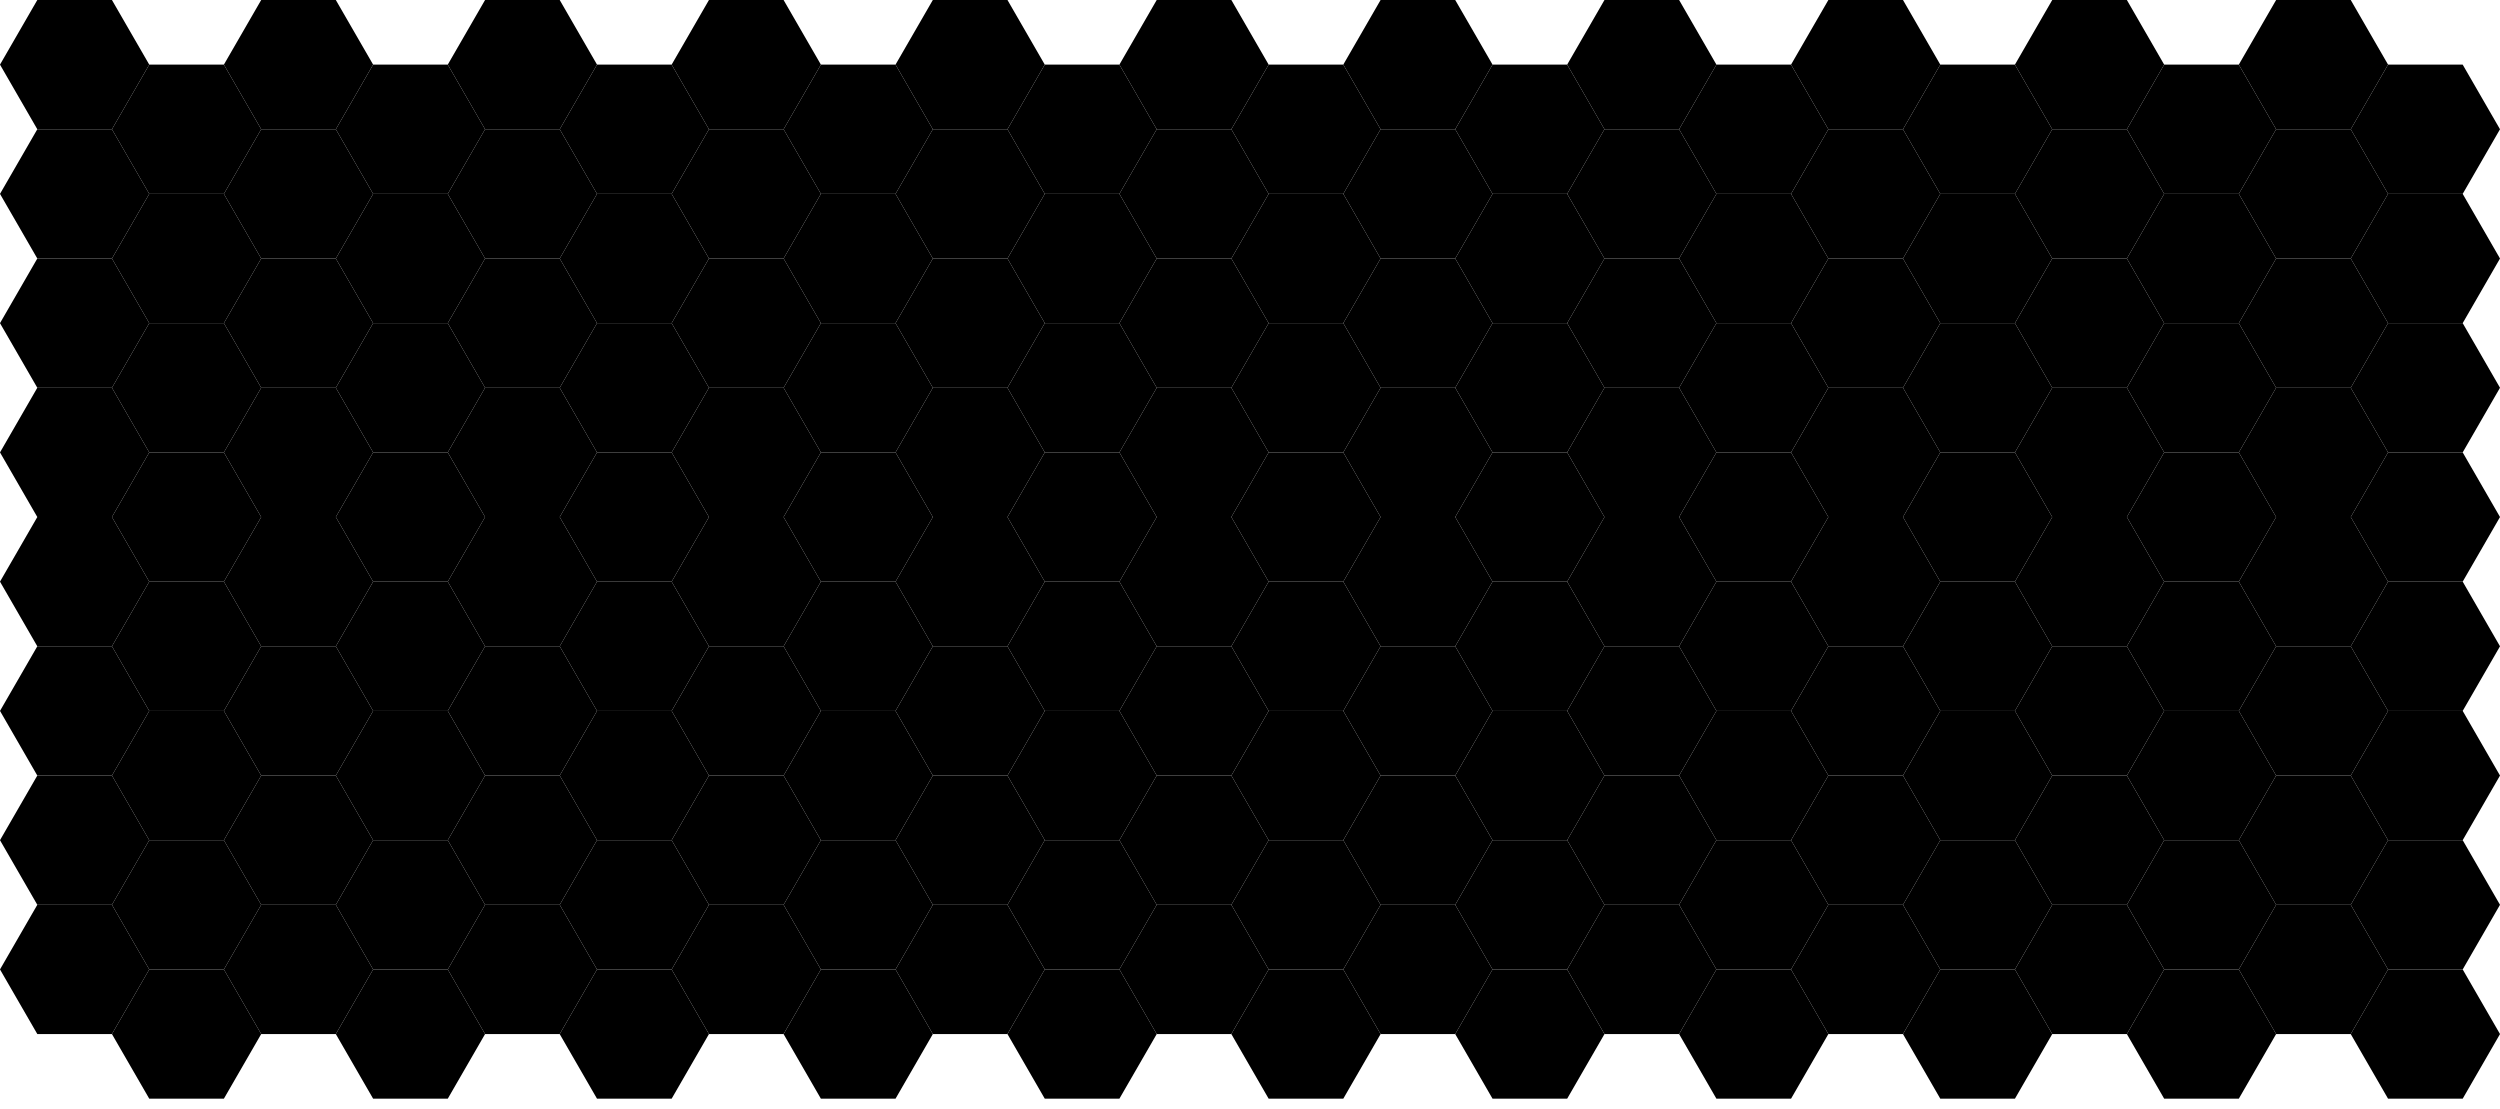 <?xml version="1.0" standalone="no"?>
<!DOCTYPE svg PUBLIC "-//W3C//DTD SVG 1.1//EN" "http://www.w3.org/Graphics/SVG/1.1/DTD/svg11.dtd">
<svg width="100%" height="100%" viewBox="0 0 241.2 107.002" xmlns="http://www.w3.org/2000/svg" version="1.1">
<desc>Hex grid</desc>
<g id="hexes">
<polygon id="0" class="hexy" points="14.4,6.235 10.8,12.471 3.6,12.471 0,6.235 3.6,1.72310050672309e-08 10.8,-2.153875833244e-08"/>
<polygon id="1" class="hexy" points="14.4,18.706 10.8,24.942 3.6,24.942 0,18.706 3.6,12.471 10.8,12.471"/>
<polygon id="2" class="hexy" points="14.4,31.177 10.8,37.412 3.6,37.412 0,31.177 3.6,24.942 10.8,24.942"/>
<polygon id="3" class="hexy" points="14.4,43.648 10.8,49.883 3.6,49.883 0,43.648 3.6,37.412 10.8,37.412"/>
<polygon id="4" class="hexy" points="14.4,56.118 10.8,62.354 3.6,62.354 0,56.118 3.6,49.883 10.8,49.883"/>
<polygon id="5" class="hexy" points="14.4,68.589 10.8,74.825 3.6,74.825 0,68.589 3.6,62.354 10.8,62.354"/>
<polygon id="6" class="hexy" points="14.4,81.06 10.8,87.295 3.6,87.295 0,81.06 3.6,74.825 10.8,74.825"/>
<polygon id="7" class="hexy" points="14.4,93.531 10.8,99.766 3.6,99.766 0,93.531 3.6,87.295 10.8,87.295"/>
<polygon id="22" class="hexy" points="25.2,12.471 21.6,18.706 14.4,18.706 10.8,12.471 14.4,6.235 21.6,6.235"/>
<polygon id="23" class="hexy" points="25.2,24.942 21.6,31.177 14.4,31.177 10.8,24.942 14.4,18.706 21.6,18.706"/>
<polygon id="24" class="hexy" points="25.2,37.412 21.6,43.648 14.4,43.648 10.8,37.412 14.4,31.177 21.6,31.177"/>
<polygon id="25" class="hexy" points="25.2,49.883 21.6,56.118 14.4,56.118 10.8,49.883 14.4,43.648 21.6,43.648"/>
<polygon id="26" class="hexy" points="25.2,62.354 21.6,68.589 14.4,68.589 10.8,62.354 14.4,56.118 21.6,56.118"/>
<polygon id="27" class="hexy" points="25.2,74.825 21.6,81.06 14.4,81.06 10.8,74.825 14.4,68.589 21.6,68.589"/>
<polygon id="28" class="hexy" points="25.2,87.295 21.6,93.531 14.4,93.531 10.8,87.295 14.4,81.06 21.6,81.06"/>
<polygon id="29" class="hexy" points="25.2,99.766 21.6,106.002 14.4,106.002 10.8,99.766 14.4,93.531 21.6,93.531"/>
<polygon id="44" class="hexy" points="36,6.235 32.4,12.471 25.2,12.471 21.6,6.235 25.2,1.72310050672309e-08 32.4,-2.153875833244e-08"/>
<polygon id="45" class="hexy" points="36,18.706 32.4,24.942 25.2,24.942 21.6,18.706 25.2,12.471 32.4,12.471"/>
<polygon id="46" class="hexy" points="36,31.177 32.4,37.412 25.2,37.412 21.6,31.177 25.2,24.942 32.4,24.942"/>
<polygon id="47" class="hexy" points="36,43.648 32.4,49.883 25.2,49.883 21.6,43.648 25.2,37.412 32.4,37.412"/>
<polygon id="48" class="hexy" points="36,56.118 32.4,62.354 25.2,62.354 21.6,56.118 25.2,49.883 32.4,49.883"/>
<polygon id="49" class="hexy" points="36,68.589 32.4,74.825 25.2,74.825 21.6,68.589 25.2,62.354 32.4,62.354"/>
<polygon id="50" class="hexy" points="36,81.06 32.4,87.295 25.2,87.295 21.6,81.06 25.2,74.825 32.4,74.825"/>
<polygon id="51" class="hexy" points="36,93.531 32.4,99.766 25.2,99.766 21.6,93.531 25.2,87.295 32.4,87.295"/>
<polygon id="66" class="hexy" points="46.8,12.471 43.2,18.706 36,18.706 32.4,12.471 36,6.235 43.2,6.235"/>
<polygon id="67" class="hexy" points="46.8,24.942 43.2,31.177 36,31.177 32.4,24.942 36,18.706 43.2,18.706"/>
<polygon id="68" class="hexy" points="46.8,37.412 43.2,43.648 36,43.648 32.4,37.412 36,31.177 43.2,31.177"/>
<polygon id="69" class="hexy" points="46.8,49.883 43.2,56.118 36,56.118 32.4,49.883 36,43.648 43.2,43.648"/>
<polygon id="70" class="hexy" points="46.8,62.354 43.2,68.589 36,68.589 32.4,62.354 36,56.118 43.2,56.118"/>
<polygon id="71" class="hexy" points="46.8,74.825 43.2,81.06 36,81.06 32.4,74.825 36,68.589 43.2,68.589"/>
<polygon id="72" class="hexy" points="46.8,87.295 43.2,93.531 36,93.531 32.4,87.295 36,81.06 43.2,81.06"/>
<polygon id="73" class="hexy" points="46.8,99.766 43.2,106.002 36,106.002 32.4,99.766 36,93.531 43.2,93.531"/>
<polygon id="88" class="hexy" points="57.6,6.235 54,12.471 46.8,12.471 43.2,6.235 46.8,1.72310050672309e-08 54,-2.153875833244e-08"/>
<polygon id="89" class="hexy" points="57.6,18.706 54,24.942 46.8,24.942 43.2,18.706 46.8,12.471 54,12.471"/>
<polygon id="90" class="hexy" points="57.6,31.177 54,37.412 46.8,37.412 43.2,31.177 46.8,24.942 54,24.942"/>
<polygon id="91" class="hexy" points="57.6,43.648 54,49.883 46.8,49.883 43.2,43.648 46.8,37.412 54,37.412"/>
<polygon id="92" class="hexy" points="57.6,56.118 54,62.354 46.8,62.354 43.2,56.118 46.8,49.883 54,49.883"/>
<polygon id="93" class="hexy" points="57.6,68.589 54,74.825 46.8,74.825 43.2,68.589 46.8,62.354 54,62.354"/>
<polygon id="94" class="hexy" points="57.6,81.06 54,87.295 46.8,87.295 43.2,81.06 46.8,74.825 54,74.825"/>
<polygon id="95" class="hexy" points="57.6,93.531 54,99.766 46.8,99.766 43.2,93.531 46.8,87.295 54,87.295"/>
<polygon id="110" class="hexy" points="68.4,12.471 64.8,18.706 57.6,18.706 54,12.471 57.6,6.235 64.8,6.235"/>
<polygon id="111" class="hexy" points="68.4,24.942 64.8,31.177 57.6,31.177 54,24.942 57.6,18.706 64.8,18.706"/>
<polygon id="112" class="hexy" points="68.4,37.412 64.8,43.648 57.6,43.648 54,37.412 57.6,31.177 64.8,31.177"/>
<polygon id="113" class="hexy" points="68.4,49.883 64.8,56.118 57.6,56.118 54,49.883 57.6,43.648 64.8,43.648"/>
<polygon id="114" class="hexy" points="68.4,62.354 64.8,68.589 57.6,68.589 54,62.354 57.6,56.118 64.8,56.118"/>
<polygon id="115" class="hexy" points="68.4,74.825 64.8,81.06 57.6,81.06 54,74.825 57.6,68.589 64.8,68.589"/>
<polygon id="116" class="hexy" points="68.4,87.295 64.8,93.531 57.6,93.531 54,87.295 57.6,81.06 64.8,81.06"/>
<polygon id="117" class="hexy" points="68.4,99.766 64.8,106.002 57.6,106.002 54,99.766 57.6,93.531 64.8,93.531"/>
<polygon id="132" class="hexy" points="79.2,6.235 75.6,12.471 68.4,12.471 64.8,6.235 68.4,1.72310050672309e-08 75.6,-2.153875833244e-08"/>
<polygon id="133" class="hexy" points="79.2,18.706 75.6,24.942 68.4,24.942 64.8,18.706 68.4,12.471 75.6,12.471"/>
<polygon id="134" class="hexy" points="79.2,31.177 75.6,37.412 68.4,37.412 64.8,31.177 68.4,24.942 75.6,24.942"/>
<polygon id="135" class="hexy" points="79.2,43.648 75.6,49.883 68.4,49.883 64.8,43.648 68.4,37.412 75.6,37.412"/>
<polygon id="136" class="hexy" points="79.2,56.118 75.6,62.354 68.4,62.354 64.8,56.118 68.4,49.883 75.6,49.883"/>
<polygon id="137" class="hexy" points="79.2,68.589 75.6,74.825 68.4,74.825 64.8,68.589 68.4,62.354 75.6,62.354"/>
<polygon id="138" class="hexy" points="79.2,81.06 75.6,87.295 68.4,87.295 64.8,81.06 68.4,74.825 75.6,74.825"/>
<polygon id="139" class="hexy" points="79.2,93.531 75.6,99.766 68.4,99.766 64.8,93.531 68.4,87.295 75.6,87.295"/>
<polygon id="154" class="hexy" points="90,12.471 86.4,18.706 79.2,18.706 75.6,12.471 79.2,6.235 86.4,6.235"/>
<polygon id="155" class="hexy" points="90,24.942 86.4,31.177 79.2,31.177 75.6,24.942 79.2,18.706 86.4,18.706"/>
<polygon id="156" class="hexy" points="90,37.412 86.4,43.648 79.2,43.648 75.6,37.412 79.2,31.177 86.4,31.177"/>
<polygon id="157" class="hexy" points="90,49.883 86.4,56.118 79.2,56.118 75.6,49.883 79.2,43.648 86.4,43.648"/>
<polygon id="158" class="hexy" points="90,62.354 86.4,68.589 79.2,68.589 75.6,62.354 79.2,56.118 86.4,56.118"/>
<polygon id="159" class="hexy" points="90,74.825 86.4,81.06 79.2,81.06 75.6,74.825 79.2,68.589 86.4,68.589"/>
<polygon id="160" class="hexy" points="90,87.295 86.4,93.531 79.2,93.531 75.6,87.295 79.2,81.06 86.4,81.06"/>
<polygon id="161" class="hexy" points="90,99.766 86.4,106.002 79.2,106.002 75.6,99.766 79.2,93.531 86.4,93.531"/>
<polygon id="176" class="hexy" points="100.8,6.235 97.2,12.471 90,12.471 86.4,6.235 90,1.72310050672309e-08 97.2,-2.153875833244e-08"/>
<polygon id="177" class="hexy" points="100.8,18.706 97.2,24.942 90,24.942 86.4,18.706 90,12.471 97.2,12.471"/>
<polygon id="178" class="hexy" points="100.8,31.177 97.2,37.412 90,37.412 86.4,31.177 90,24.942 97.2,24.942"/>
<polygon id="179" class="hexy" points="100.8,43.648 97.2,49.883 90,49.883 86.4,43.648 90,37.412 97.2,37.412"/>
<polygon id="180" class="hexy" points="100.8,56.118 97.2,62.354 90,62.354 86.4,56.118 90,49.883 97.2,49.883"/>
<polygon id="181" class="hexy" points="100.8,68.589 97.2,74.825 90,74.825 86.4,68.589 90,62.354 97.2,62.354"/>
<polygon id="182" class="hexy" points="100.8,81.06 97.2,87.295 90,87.295 86.4,81.06 90,74.825 97.2,74.825"/>
<polygon id="183" class="hexy" points="100.8,93.531 97.2,99.766 90,99.766 86.4,93.531 90,87.295 97.2,87.295"/>
<polygon id="198" class="hexy" points="111.6,12.471 108,18.706 100.8,18.706 97.2,12.471 100.8,6.235 108,6.235"/>
<polygon id="199" class="hexy" points="111.6,24.942 108,31.177 100.8,31.177 97.2,24.942 100.8,18.706 108,18.706"/>
<polygon id="200" class="hexy" points="111.6,37.412 108,43.648 100.8,43.648 97.2,37.412 100.8,31.177 108,31.177"/>
<polygon id="201" class="hexy" points="111.6,49.883 108,56.118 100.8,56.118 97.2,49.883 100.8,43.648 108,43.648"/>
<polygon id="202" class="hexy" points="111.6,62.354 108,68.589 100.8,68.589 97.2,62.354 100.8,56.118 108,56.118"/>
<polygon id="203" class="hexy" points="111.6,74.825 108,81.06 100.8,81.06 97.2,74.825 100.8,68.589 108,68.589"/>
<polygon id="204" class="hexy" points="111.6,87.295 108,93.531 100.8,93.531 97.2,87.295 100.8,81.06 108,81.06"/>
<polygon id="205" class="hexy" points="111.6,99.766 108,106.002 100.8,106.002 97.2,99.766 100.8,93.531 108,93.531"/>
<polygon id="220" class="hexy" points="122.4,6.235 118.8,12.471 111.6,12.471 108,6.235 111.6,1.72310050672309e-08 118.8,-2.153875833244e-08"/>
<polygon id="221" class="hexy" points="122.4,18.706 118.8,24.942 111.6,24.942 108,18.706 111.6,12.471 118.8,12.471"/>
<polygon id="222" class="hexy" points="122.4,31.177 118.8,37.412 111.6,37.412 108,31.177 111.6,24.942 118.8,24.942"/>
<polygon id="223" class="hexy" points="122.4,43.648 118.8,49.883 111.6,49.883 108,43.648 111.6,37.412 118.8,37.412"/>
<polygon id="224" class="hexy" points="122.4,56.118 118.8,62.354 111.6,62.354 108,56.118 111.6,49.883 118.8,49.883"/>
<polygon id="225" class="hexy" points="122.4,68.589 118.8,74.825 111.6,74.825 108,68.589 111.6,62.354 118.8,62.354"/>
<polygon id="226" class="hexy" points="122.4,81.06 118.8,87.295 111.6,87.295 108,81.06 111.6,74.825 118.8,74.825"/>
<polygon id="227" class="hexy" points="122.4,93.531 118.8,99.766 111.6,99.766 108,93.531 111.6,87.295 118.8,87.295"/>
<polygon id="242" class="hexy" points="133.2,12.471 129.6,18.706 122.4,18.706 118.8,12.471 122.4,6.235 129.6,6.235"/>
<polygon id="243" class="hexy" points="133.2,24.942 129.6,31.177 122.4,31.177 118.8,24.942 122.4,18.706 129.6,18.706"/>
<polygon id="244" class="hexy" points="133.2,37.412 129.6,43.648 122.4,43.648 118.8,37.412 122.4,31.177 129.6,31.177"/>
<polygon id="245" class="hexy" points="133.2,49.883 129.6,56.118 122.4,56.118 118.8,49.883 122.4,43.648 129.6,43.648"/>
<polygon id="246" class="hexy" points="133.2,62.354 129.6,68.589 122.4,68.589 118.8,62.354 122.4,56.118 129.6,56.118"/>
<polygon id="247" class="hexy" points="133.2,74.825 129.6,81.06 122.4,81.06 118.8,74.825 122.4,68.589 129.6,68.589"/>
<polygon id="248" class="hexy" points="133.2,87.295 129.6,93.531 122.4,93.531 118.8,87.295 122.4,81.06 129.6,81.06"/>
<polygon id="249" class="hexy" points="133.2,99.766 129.6,106.002 122.4,106.002 118.8,99.766 122.4,93.531 129.6,93.531"/>
<polygon id="264" class="hexy" points="144,6.235 140.4,12.471 133.2,12.471 129.6,6.235 133.2,1.72310050672309e-08 140.4,-2.153875833244e-08"/>
<polygon id="265" class="hexy" points="144,18.706 140.4,24.942 133.2,24.942 129.6,18.706 133.2,12.471 140.4,12.471"/>
<polygon id="266" class="hexy" points="144,31.177 140.4,37.412 133.2,37.412 129.6,31.177 133.2,24.942 140.4,24.942"/>
<polygon id="267" class="hexy" points="144,43.648 140.4,49.883 133.2,49.883 129.6,43.648 133.2,37.412 140.4,37.412"/>
<polygon id="268" class="hexy" points="144,56.118 140.4,62.354 133.2,62.354 129.6,56.118 133.2,49.883 140.4,49.883"/>
<polygon id="269" class="hexy" points="144,68.589 140.4,74.825 133.2,74.825 129.6,68.589 133.2,62.354 140.4,62.354"/>
<polygon id="270" class="hexy" points="144,81.06 140.4,87.295 133.2,87.295 129.6,81.06 133.2,74.825 140.4,74.825"/>
<polygon id="271" class="hexy" points="144,93.531 140.4,99.766 133.2,99.766 129.6,93.531 133.2,87.295 140.4,87.295"/>
<polygon id="286" class="hexy" points="154.8,12.471 151.2,18.706 144,18.706 140.4,12.471 144,6.235 151.2,6.235"/>
<polygon id="287" class="hexy" points="154.8,24.942 151.2,31.177 144,31.177 140.4,24.942 144,18.706 151.2,18.706"/>
<polygon id="288" class="hexy" points="154.8,37.412 151.2,43.648 144,43.648 140.4,37.412 144,31.177 151.2,31.177"/>
<polygon id="289" class="hexy" points="154.8,49.883 151.2,56.118 144,56.118 140.4,49.883 144,43.648 151.2,43.648"/>
<polygon id="290" class="hexy" points="154.8,62.354 151.2,68.589 144,68.589 140.4,62.354 144,56.118 151.2,56.118"/>
<polygon id="291" class="hexy" points="154.8,74.825 151.2,81.06 144,81.06 140.4,74.825 144,68.589 151.2,68.589"/>
<polygon id="292" class="hexy" points="154.8,87.295 151.2,93.531 144,93.531 140.4,87.295 144,81.06 151.2,81.06"/>
<polygon id="293" class="hexy" points="154.8,99.766 151.2,106.002 144,106.002 140.4,99.766 144,93.531 151.2,93.531"/>
<polygon id="308" class="hexy" points="165.6,6.235 162,12.471 154.8,12.471 151.2,6.235 154.8,1.72310050672309e-08 162,-2.153875833244e-08"/>
<polygon id="309" class="hexy" points="165.6,18.706 162,24.942 154.8,24.942 151.2,18.706 154.8,12.471 162,12.471"/>
<polygon id="310" class="hexy" points="165.6,31.177 162,37.412 154.8,37.412 151.2,31.177 154.8,24.942 162,24.942"/>
<polygon id="311" class="hexy" points="165.6,43.648 162,49.883 154.8,49.883 151.2,43.648 154.8,37.412 162,37.412"/>
<polygon id="312" class="hexy" points="165.6,56.118 162,62.354 154.8,62.354 151.2,56.118 154.8,49.883 162,49.883"/>
<polygon id="313" class="hexy" points="165.6,68.589 162,74.825 154.8,74.825 151.2,68.589 154.8,62.354 162,62.354"/>
<polygon id="314" class="hexy" points="165.6,81.06 162,87.295 154.8,87.295 151.2,81.06 154.8,74.825 162,74.825"/>
<polygon id="315" class="hexy" points="165.6,93.531 162,99.766 154.8,99.766 151.2,93.531 154.8,87.295 162,87.295"/>
<polygon id="330" class="hexy" points="176.4,12.471 172.8,18.706 165.6,18.706 162,12.471 165.6,6.235 172.8,6.235"/>
<polygon id="331" class="hexy" points="176.4,24.942 172.8,31.177 165.6,31.177 162,24.942 165.6,18.706 172.8,18.706"/>
<polygon id="332" class="hexy" points="176.4,37.412 172.8,43.648 165.6,43.648 162,37.412 165.6,31.177 172.8,31.177"/>
<polygon id="333" class="hexy" points="176.4,49.883 172.8,56.118 165.6,56.118 162,49.883 165.6,43.648 172.8,43.648"/>
<polygon id="334" class="hexy" points="176.4,62.354 172.8,68.589 165.6,68.589 162,62.354 165.6,56.118 172.8,56.118"/>
<polygon id="335" class="hexy" points="176.4,74.825 172.8,81.06 165.6,81.06 162,74.825 165.6,68.589 172.8,68.589"/>
<polygon id="336" class="hexy" points="176.4,87.295 172.8,93.531 165.6,93.531 162,87.295 165.6,81.06 172.8,81.06"/>
<polygon id="337" class="hexy" points="176.4,99.766 172.8,106.002 165.6,106.002 162,99.766 165.6,93.531 172.8,93.531"/>
<polygon id="352" class="hexy" points="187.2,6.235 183.6,12.471 176.4,12.471 172.8,6.235 176.4,1.72310050672309e-08 183.6,-2.153875833244e-08"/>
<polygon id="353" class="hexy" points="187.2,18.706 183.6,24.942 176.4,24.942 172.8,18.706 176.4,12.471 183.6,12.471"/>
<polygon id="354" class="hexy" points="187.2,31.177 183.6,37.412 176.4,37.412 172.8,31.177 176.4,24.942 183.6,24.942"/>
<polygon id="355" class="hexy" points="187.2,43.648 183.6,49.883 176.4,49.883 172.8,43.648 176.4,37.412 183.6,37.412"/>
<polygon id="356" class="hexy" points="187.2,56.118 183.6,62.354 176.4,62.354 172.8,56.118 176.4,49.883 183.6,49.883"/>
<polygon id="357" class="hexy" points="187.2,68.589 183.6,74.825 176.4,74.825 172.8,68.589 176.4,62.354 183.6,62.354"/>
<polygon id="358" class="hexy" points="187.2,81.06 183.6,87.295 176.4,87.295 172.8,81.06 176.4,74.825 183.6,74.825"/>
<polygon id="359" class="hexy" points="187.2,93.531 183.6,99.766 176.4,99.766 172.8,93.531 176.4,87.295 183.6,87.295"/>
<polygon id="374" class="hexy" points="198,12.471 194.4,18.706 187.2,18.706 183.6,12.471 187.2,6.235 194.4,6.235"/>
<polygon id="375" class="hexy" points="198,24.942 194.4,31.177 187.2,31.177 183.6,24.942 187.2,18.706 194.4,18.706"/>
<polygon id="376" class="hexy" points="198,37.412 194.4,43.648 187.2,43.648 183.6,37.412 187.2,31.177 194.4,31.177"/>
<polygon id="377" class="hexy" points="198,49.883 194.4,56.118 187.2,56.118 183.6,49.883 187.2,43.648 194.4,43.648"/>
<polygon id="378" class="hexy" points="198,62.354 194.4,68.589 187.2,68.589 183.6,62.354 187.2,56.118 194.4,56.118"/>
<polygon id="379" class="hexy" points="198,74.825 194.4,81.06 187.2,81.06 183.6,74.825 187.2,68.589 194.4,68.589"/>
<polygon id="380" class="hexy" points="198,87.295 194.4,93.531 187.2,93.531 183.6,87.295 187.2,81.06 194.4,81.06"/>
<polygon id="381" class="hexy" points="198,99.766 194.4,106.002 187.2,106.002 183.6,99.766 187.2,93.531 194.4,93.531"/>
<polygon id="396" class="hexy" points="208.8,6.235 205.2,12.471 198,12.471 194.4,6.235 198,1.72310050672309e-08 205.2,-2.153875833244e-08"/>
<polygon id="397" class="hexy" points="208.8,18.706 205.2,24.942 198,24.942 194.4,18.706 198,12.471 205.2,12.471"/>
<polygon id="398" class="hexy" points="208.8,31.177 205.2,37.412 198,37.412 194.4,31.177 198,24.942 205.2,24.942"/>
<polygon id="399" class="hexy" points="208.8,43.648 205.2,49.883 198,49.883 194.4,43.648 198,37.412 205.2,37.412"/>
<polygon id="400" class="hexy" points="208.8,56.118 205.2,62.354 198,62.354 194.4,56.118 198,49.883 205.2,49.883"/>
<polygon id="401" class="hexy" points="208.8,68.589 205.2,74.825 198,74.825 194.4,68.589 198,62.354 205.2,62.354"/>
<polygon id="402" class="hexy" points="208.8,81.06 205.2,87.295 198,87.295 194.4,81.06 198,74.825 205.2,74.825"/>
<polygon id="403" class="hexy" points="208.8,93.531 205.2,99.766 198,99.766 194.4,93.531 198,87.295 205.2,87.295"/>
<polygon id="418" class="hexy" points="219.6,12.471 216,18.706 208.8,18.706 205.2,12.471 208.8,6.235 216,6.235"/>
<polygon id="419" class="hexy" points="219.6,24.942 216,31.177 208.8,31.177 205.2,24.942 208.8,18.706 216,18.706"/>
<polygon id="420" class="hexy" points="219.6,37.412 216,43.648 208.8,43.648 205.2,37.412 208.8,31.177 216,31.177"/>
<polygon id="421" class="hexy" points="219.6,49.883 216,56.118 208.8,56.118 205.2,49.883 208.8,43.648 216,43.648"/>
<polygon id="422" class="hexy" points="219.6,62.354 216,68.589 208.8,68.589 205.2,62.354 208.8,56.118 216,56.118"/>
<polygon id="423" class="hexy" points="219.6,74.825 216,81.06 208.8,81.06 205.2,74.825 208.8,68.589 216,68.589"/>
<polygon id="424" class="hexy" points="219.6,87.295 216,93.531 208.8,93.531 205.2,87.295 208.8,81.06 216,81.06"/>
<polygon id="425" class="hexy" points="219.6,99.766 216,106.002 208.8,106.002 205.2,99.766 208.8,93.531 216,93.531"/>
<polygon id="440" class="hexy" points="230.4,6.235 226.8,12.471 219.6,12.471 216,6.235 219.6,1.72310050672309e-08 226.8,-2.153875833244e-08"/>
<polygon id="441" class="hexy" points="230.4,18.706 226.8,24.942 219.6,24.942 216,18.706 219.6,12.471 226.8,12.471"/>
<polygon id="442" class="hexy" points="230.4,31.177 226.8,37.412 219.6,37.412 216,31.177 219.6,24.942 226.8,24.942"/>
<polygon id="443" class="hexy" points="230.4,43.648 226.8,49.883 219.6,49.883 216,43.648 219.6,37.412 226.8,37.412"/>
<polygon id="444" class="hexy" points="230.4,56.118 226.8,62.354 219.6,62.354 216,56.118 219.6,49.883 226.8,49.883"/>
<polygon id="445" class="hexy" points="230.4,68.589 226.8,74.825 219.6,74.825 216,68.589 219.6,62.354 226.8,62.354"/>
<polygon id="446" class="hexy" points="230.4,81.06 226.8,87.295 219.6,87.295 216,81.06 219.6,74.825 226.8,74.825"/>
<polygon id="447" class="hexy" points="230.4,93.531 226.8,99.766 219.6,99.766 216,93.531 219.6,87.295 226.8,87.295"/>
<polygon id="462" class="hexy" points="241.2,12.471 237.6,18.706 230.4,18.706 226.8,12.471 230.4,6.235 237.6,6.235"/>
<polygon id="463" class="hexy" points="241.2,24.942 237.6,31.177 230.4,31.177 226.8,24.942 230.4,18.706 237.6,18.706"/>
<polygon id="464" class="hexy" points="241.2,37.412 237.6,43.648 230.4,43.648 226.8,37.412 230.4,31.177 237.6,31.177"/>
<polygon id="465" class="hexy" points="241.2,49.883 237.6,56.118 230.4,56.118 226.8,49.883 230.4,43.648 237.6,43.648"/>
<polygon id="466" class="hexy" points="241.2,62.354 237.6,68.589 230.4,68.589 226.8,62.354 230.4,56.118 237.6,56.118"/>
<polygon id="467" class="hexy" points="241.2,74.825 237.6,81.06 230.4,81.06 226.8,74.825 230.4,68.589 237.6,68.589"/>
<polygon id="468" class="hexy" points="241.2,87.295 237.6,93.531 230.4,93.531 226.8,87.295 230.4,81.06 237.6,81.06"/>
<polygon id="469" class="hexy" points="241.2,99.766 237.6,106.002 230.4,106.002 226.8,99.766 230.4,93.531 237.6,93.531"/>
</g>
</svg>
